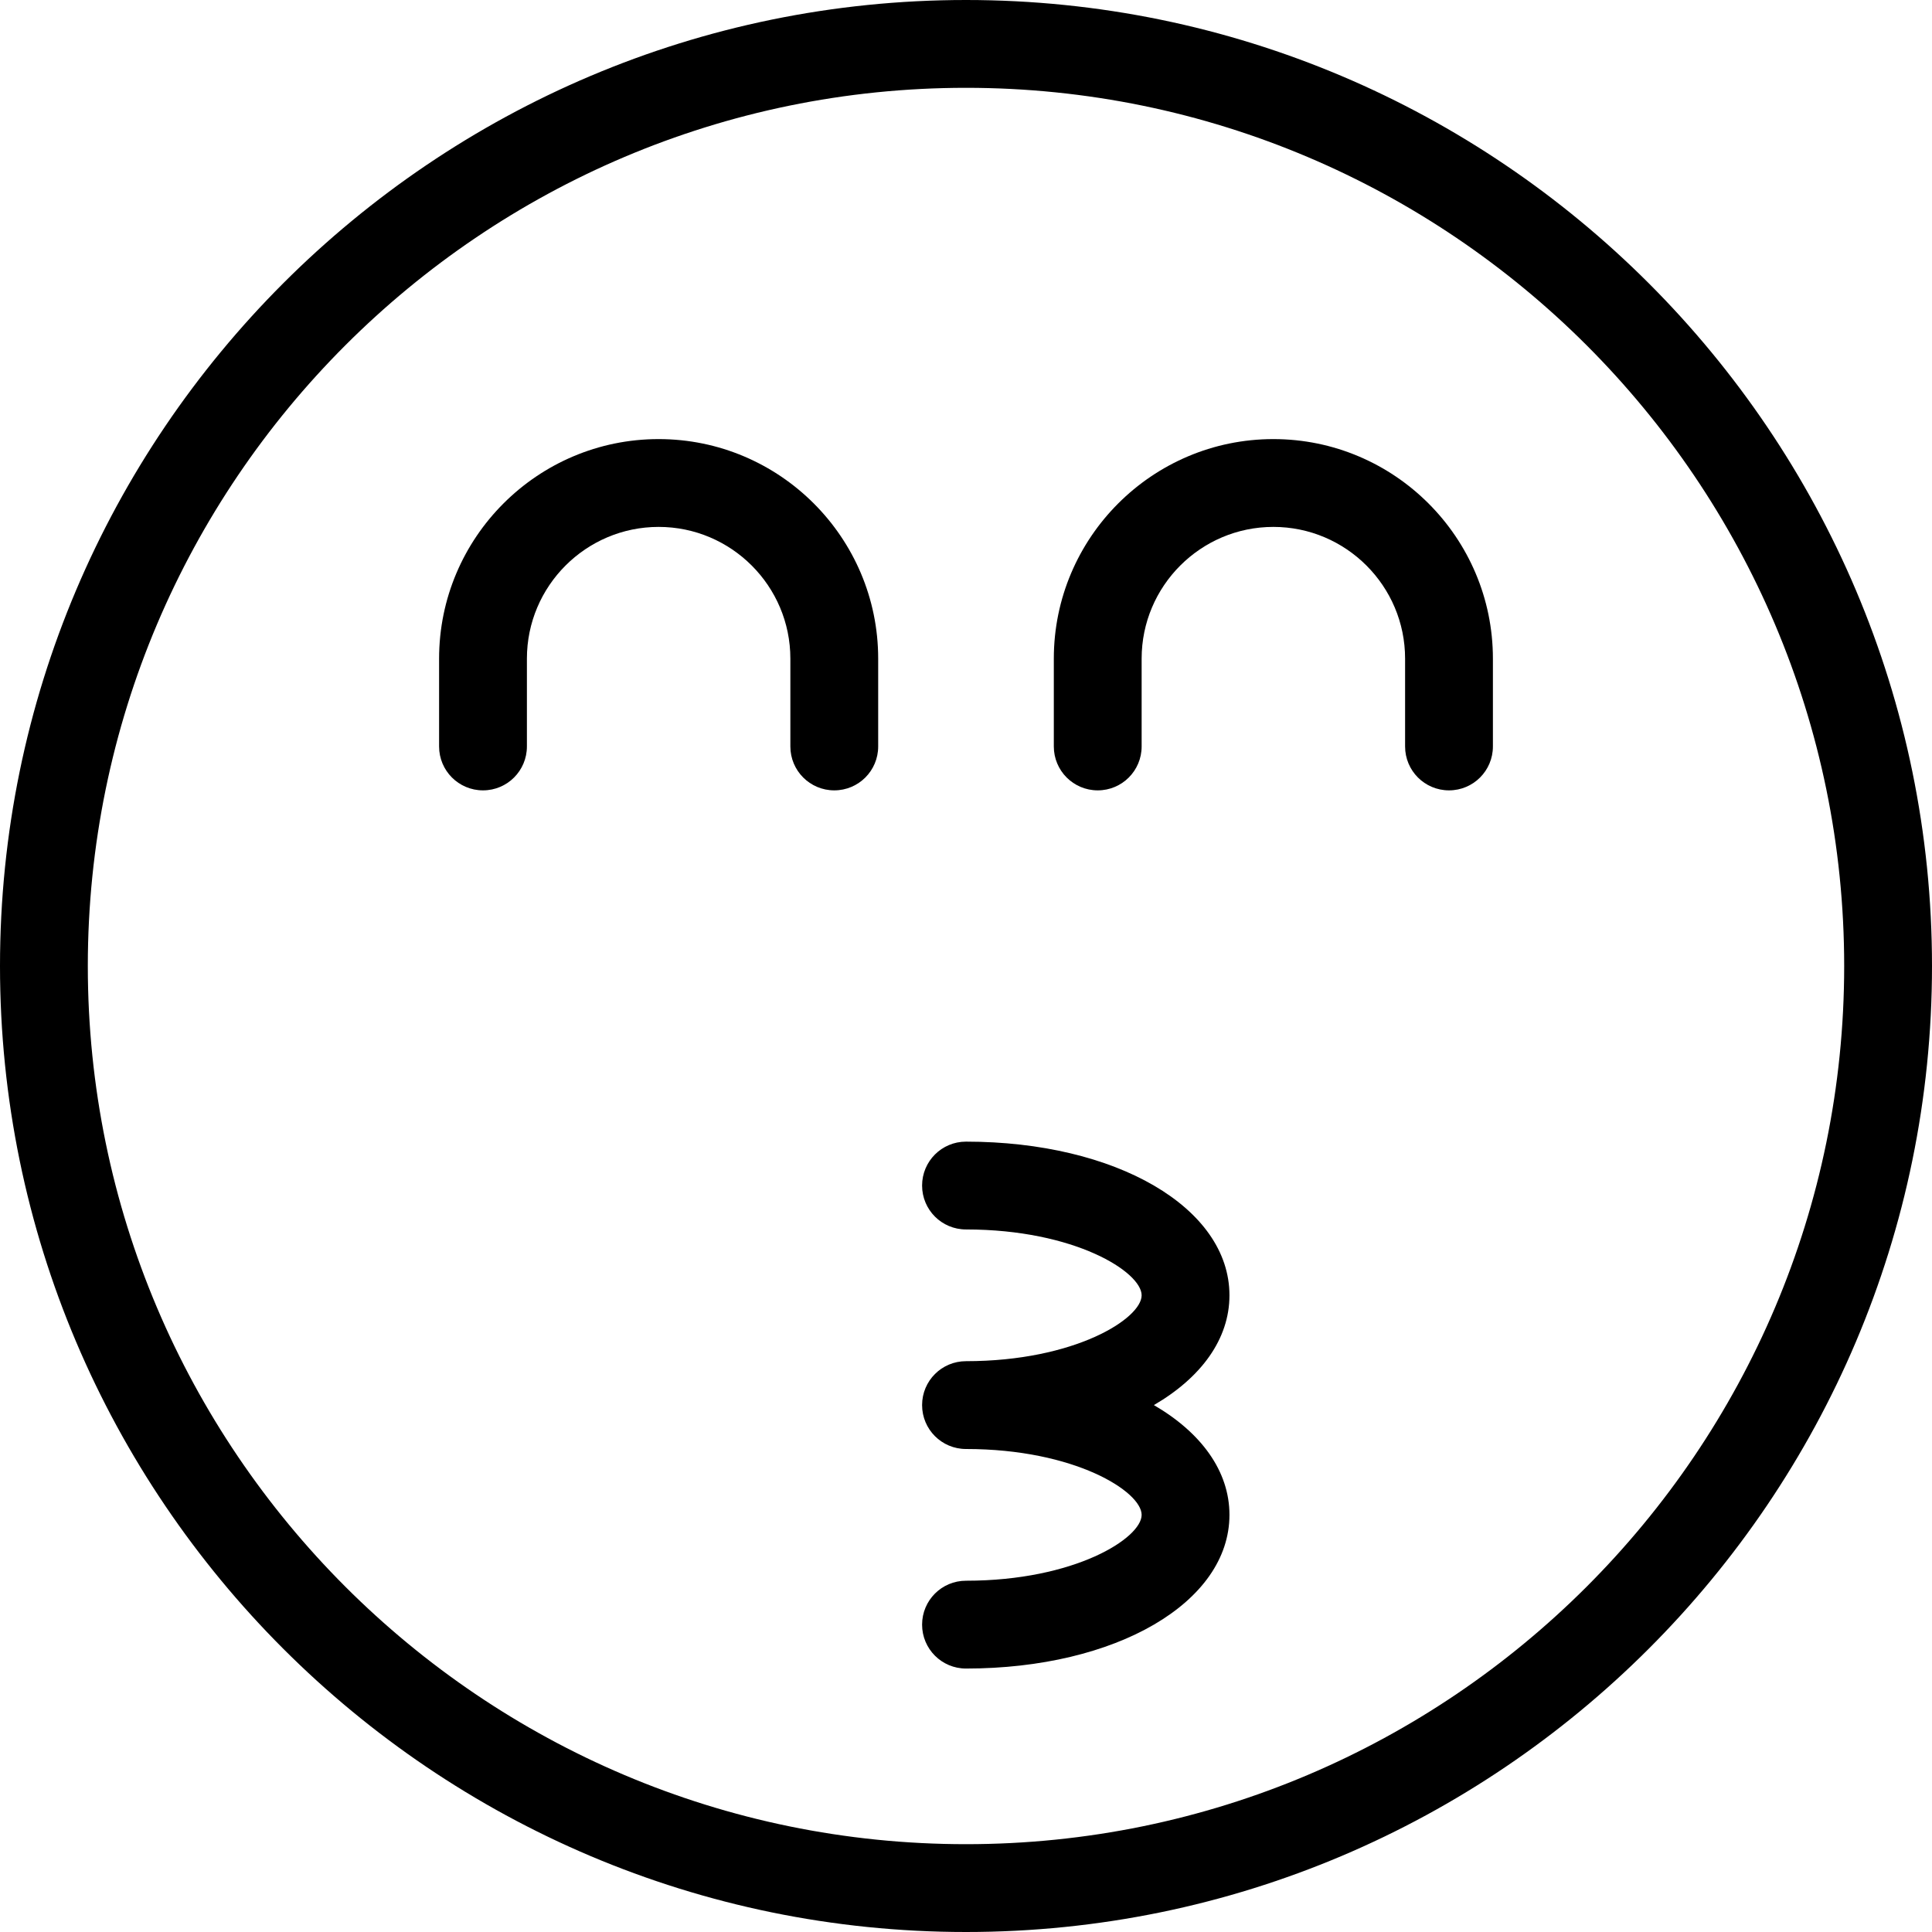 <?xml version="1.0" encoding="UTF-8" standalone="no"?>
<svg width="44px" height="44px" viewBox="0 0 44 44" version="1.1" xmlns="http://www.w3.org/2000/svg" xmlns:xlink="http://www.w3.org/1999/xlink">
    <!-- Generator: Sketch 3.7.2 (28276) - http://www.bohemiancoding.com/sketch -->
    <title>emo-whistle</title>
    <desc>Created with Sketch.</desc>
    <defs></defs>
    <g id="44px-Line" stroke="none" stroke-width="1" fill="none" fill-rule="evenodd">
        <g id="emo-whistle"></g>
        <path d="M22,0 C9.869,0 0,9.869 0,22 C0,34.131 9.869,44 22,44 C34.131,44 44,34.131 44,22 C44,9.869 34.131,0 22,0 L22,0 Z M22,42 C10.972,42 2,33.028 2,22 C2,10.972 10.972,2 22,2 C33.028,2 42,10.972 42,22 C42,33.028 33.028,42 22,42 L22,42 Z" id="Shape" fill="#000000"></path>
        <path d="M15,10 C12.243,10 10,12.243 10,15 L10,17 C10,17.553 10.447,18 11,18 C11.553,18 12,17.553 12,17 L12,15 C12,13.346 13.346,12 15,12 C16.654,12 18,13.346 18,15 L18,17 C18,17.553 18.447,18 19,18 C19.553,18 20,17.553 20,17 L20,15 C20,12.243 17.757,10 15,10 L15,10 Z" id="Shape" fill="#000000"></path>
        <path d="M29,10 C26.243,10 24,12.243 24,15 L24,17 C24,17.553 24.447,18 25,18 C25.553,18 26,17.553 26,17 L26,15 C26,13.346 27.346,12 29,12 C30.654,12 32,13.346 32,15 L32,17 C32,17.553 32.447,18 33,18 C33.553,18 34,17.553 34,17 L34,15 C34,12.243 31.757,10 29,10 L29,10 Z" id="Shape" fill="#000000"></path>
        <path d="M28,29.5 C28,27.505 25.421,26 22,26 C21.447,26 21,26.447 21,27 C21,27.553 21.447,28 22,28 C24.481,28 26,28.971 26,29.5 C26,30.029 24.481,31 22,31 C21.447,31 21,31.447 21,32 C21,32.553 21.447,33 22,33 C24.481,33 26,33.971 26,34.5 C26,35.029 24.481,36 22,36 C21.447,36 21,36.447 21,37 C21,37.553 21.447,38 22,38 C25.421,38 28,36.495 28,34.5 C28,33.501 27.354,32.626 26.279,32 C27.354,31.374 28,30.499 28,29.5 L28,29.5 Z" id="Shape" fill="#000000"></path>
    </g>
</svg>